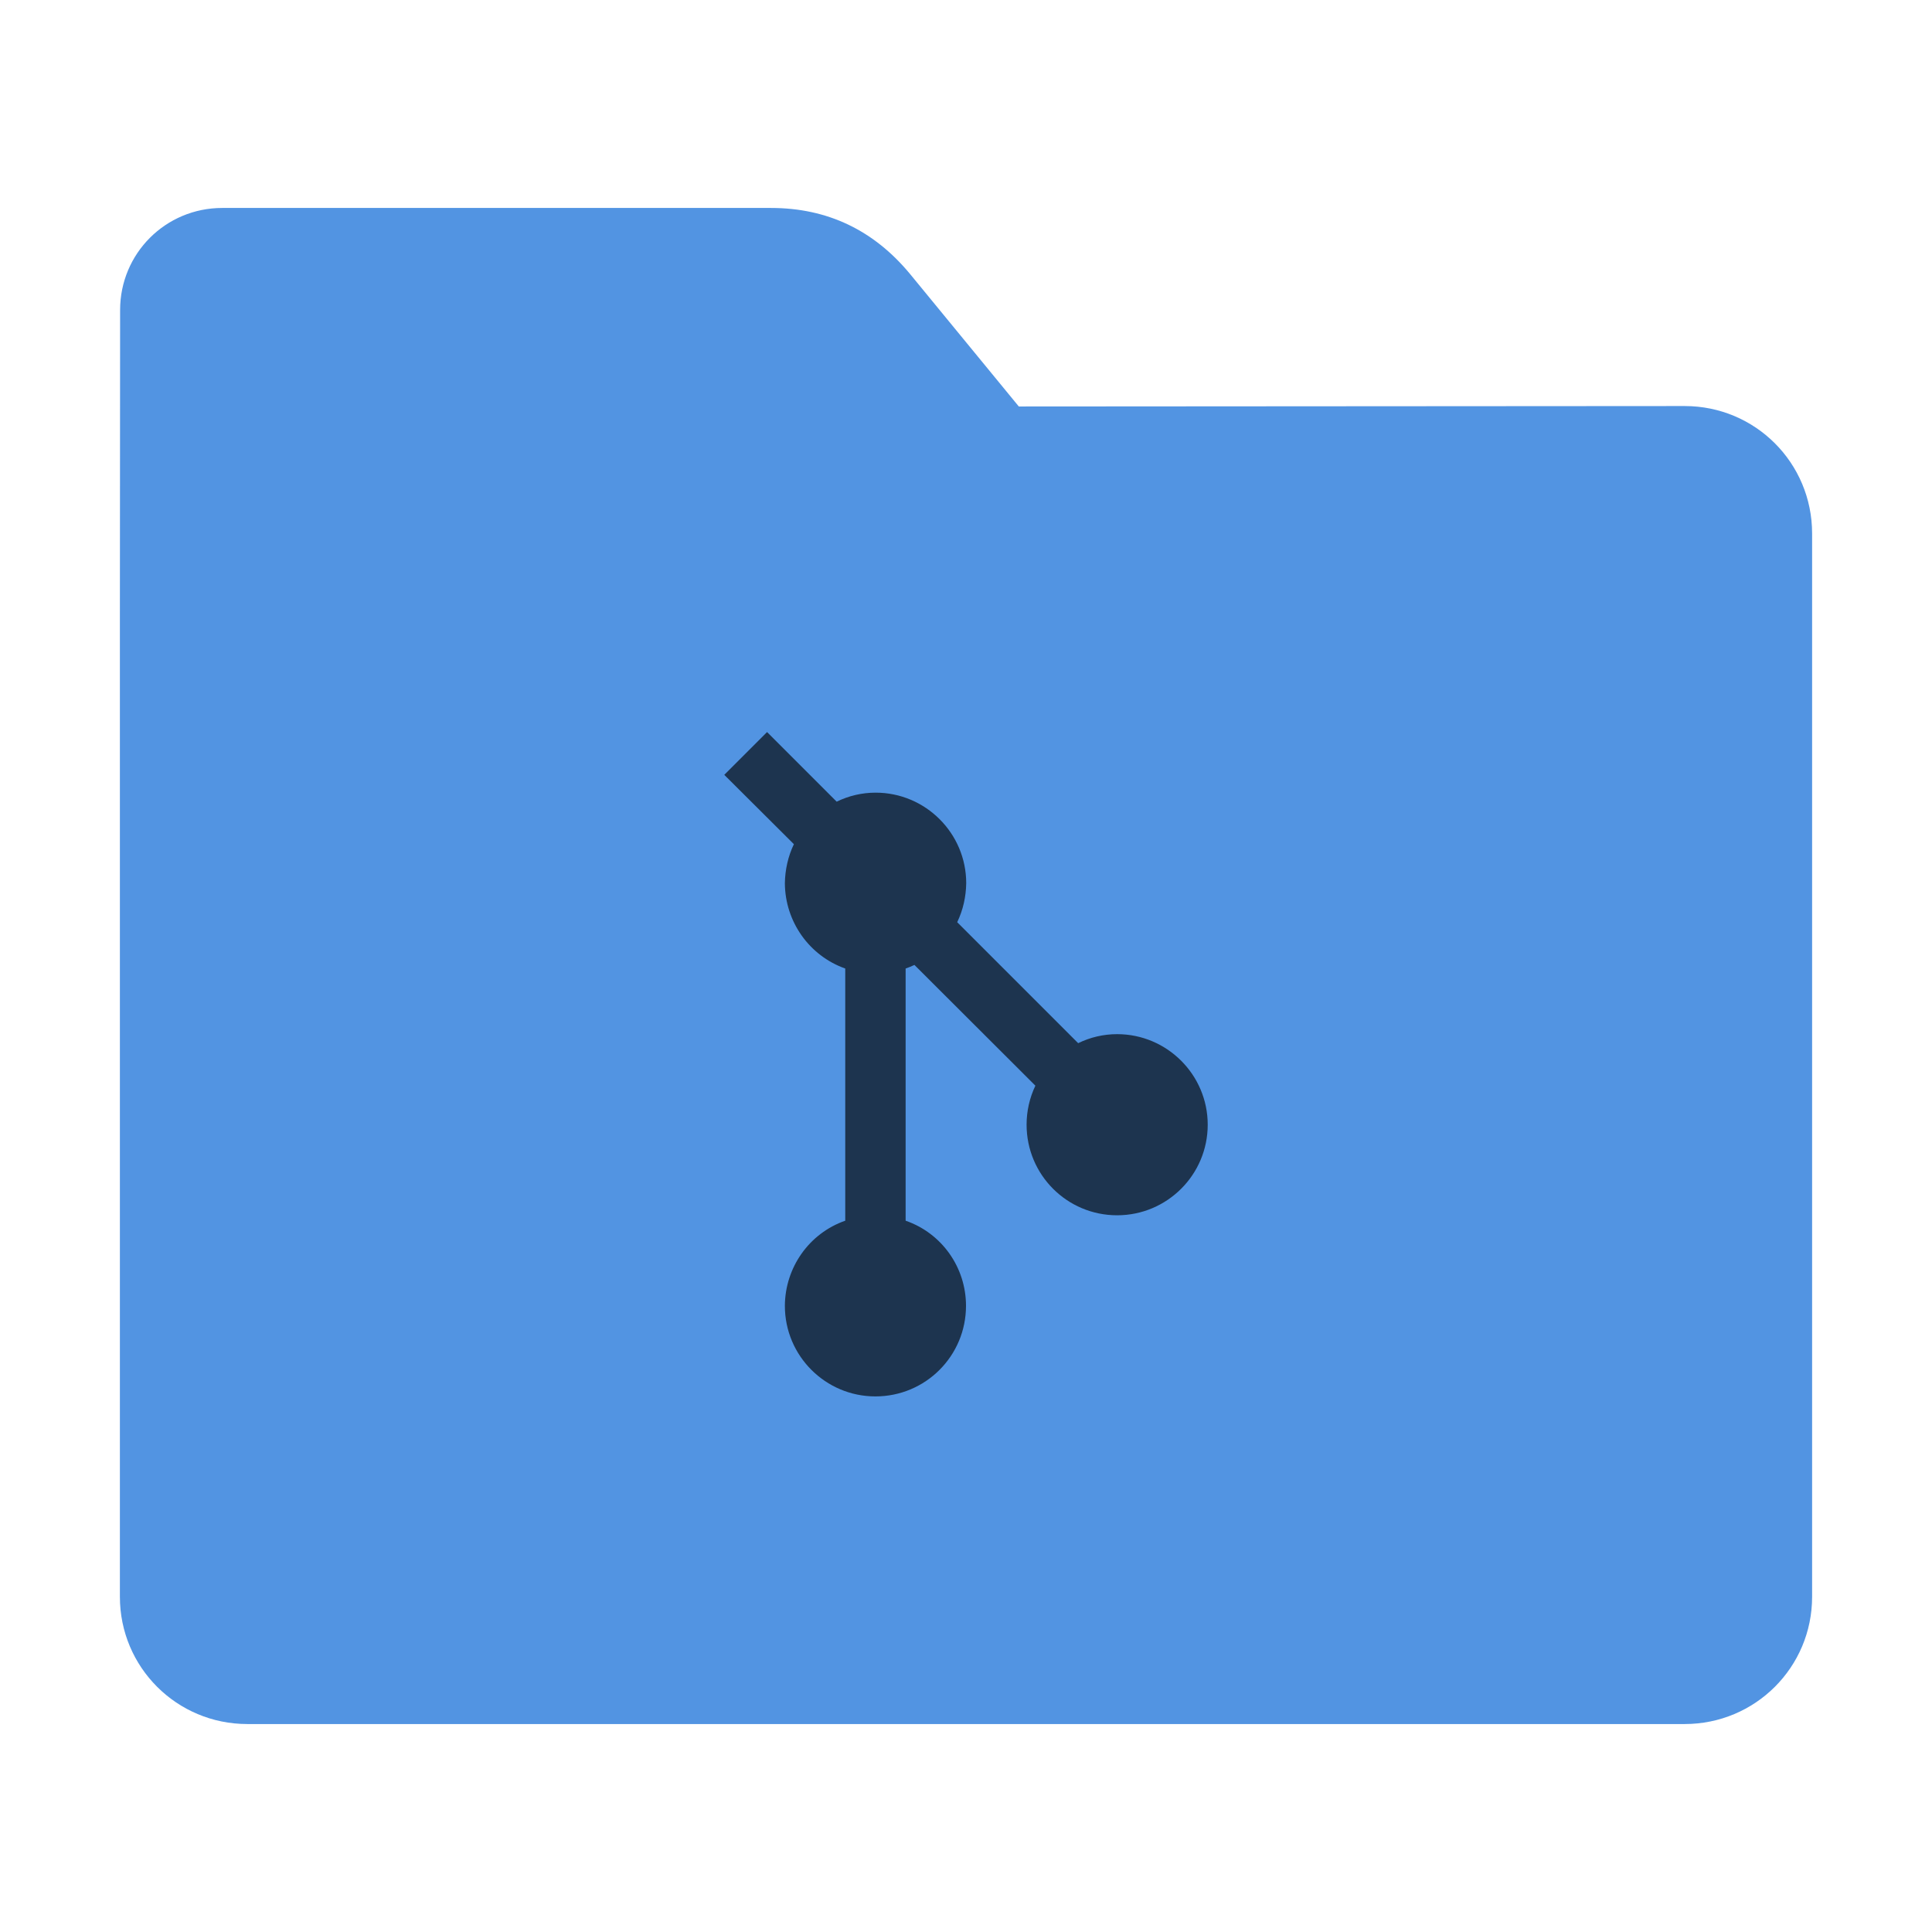 <?xml version="1.0" encoding="UTF-8"?>
<svg xmlns="http://www.w3.org/2000/svg" xmlns:xlink="http://www.w3.org/1999/xlink" width="36pt" height="36pt" viewBox="0 0 36 36" version="1.1">
<g id="surface1">
<path style=" stroke:none;fill-rule:nonzero;fill:rgb(32.157%,58.039%,88.627%);fill-opacity:1;" d="M 31.391 7.566 C 32.707 7.566 33.766 8.625 33.766 9.941 L 33.766 29.754 C 33.766 31.066 32.707 32.125 31.391 32.125 L 4.609 32.125 C 3.293 32.125 2.234 31.066 2.234 29.754 L 2.234 11.477 L 2.238 5.777 C 2.238 4.723 3.086 3.875 4.141 3.875 L 14.367 3.875 C 15.422 3.875 16.285 4.293 16.957 5.105 L 18.984 7.574 Z M 31.391 7.566 "/>
<path style=" stroke:none;fill-rule:nonzero;fill:rgb(0%,0%,0%);fill-opacity:0.651;" d="M 14.293 13.641 L 13.496 14.438 L 14.793 15.73 C 14.684 15.957 14.629 16.207 14.625 16.457 C 14.629 17.172 15.078 17.809 15.75 18.047 L 15.75 22.746 C 15.078 22.98 14.629 23.617 14.625 24.332 C 14.625 25.266 15.383 26.02 16.312 26.02 C 17.246 26.02 18 25.266 18 24.332 C 18 23.617 17.551 22.98 16.875 22.746 L 16.875 18.047 C 16.934 18.027 16.988 18.004 17.039 17.98 L 19.293 20.23 C 19.184 20.457 19.129 20.707 19.129 20.957 C 19.129 21.891 19.883 22.645 20.816 22.645 C 21.746 22.645 22.504 21.891 22.504 20.957 C 22.504 20.027 21.746 19.27 20.816 19.27 C 20.562 19.27 20.316 19.328 20.09 19.438 L 17.836 17.184 C 17.945 16.957 18 16.711 18.004 16.457 C 18.004 15.527 17.246 14.77 16.316 14.77 C 16.062 14.77 15.816 14.828 15.59 14.938 Z M 14.293 13.641 "/>
</g>
</svg>
